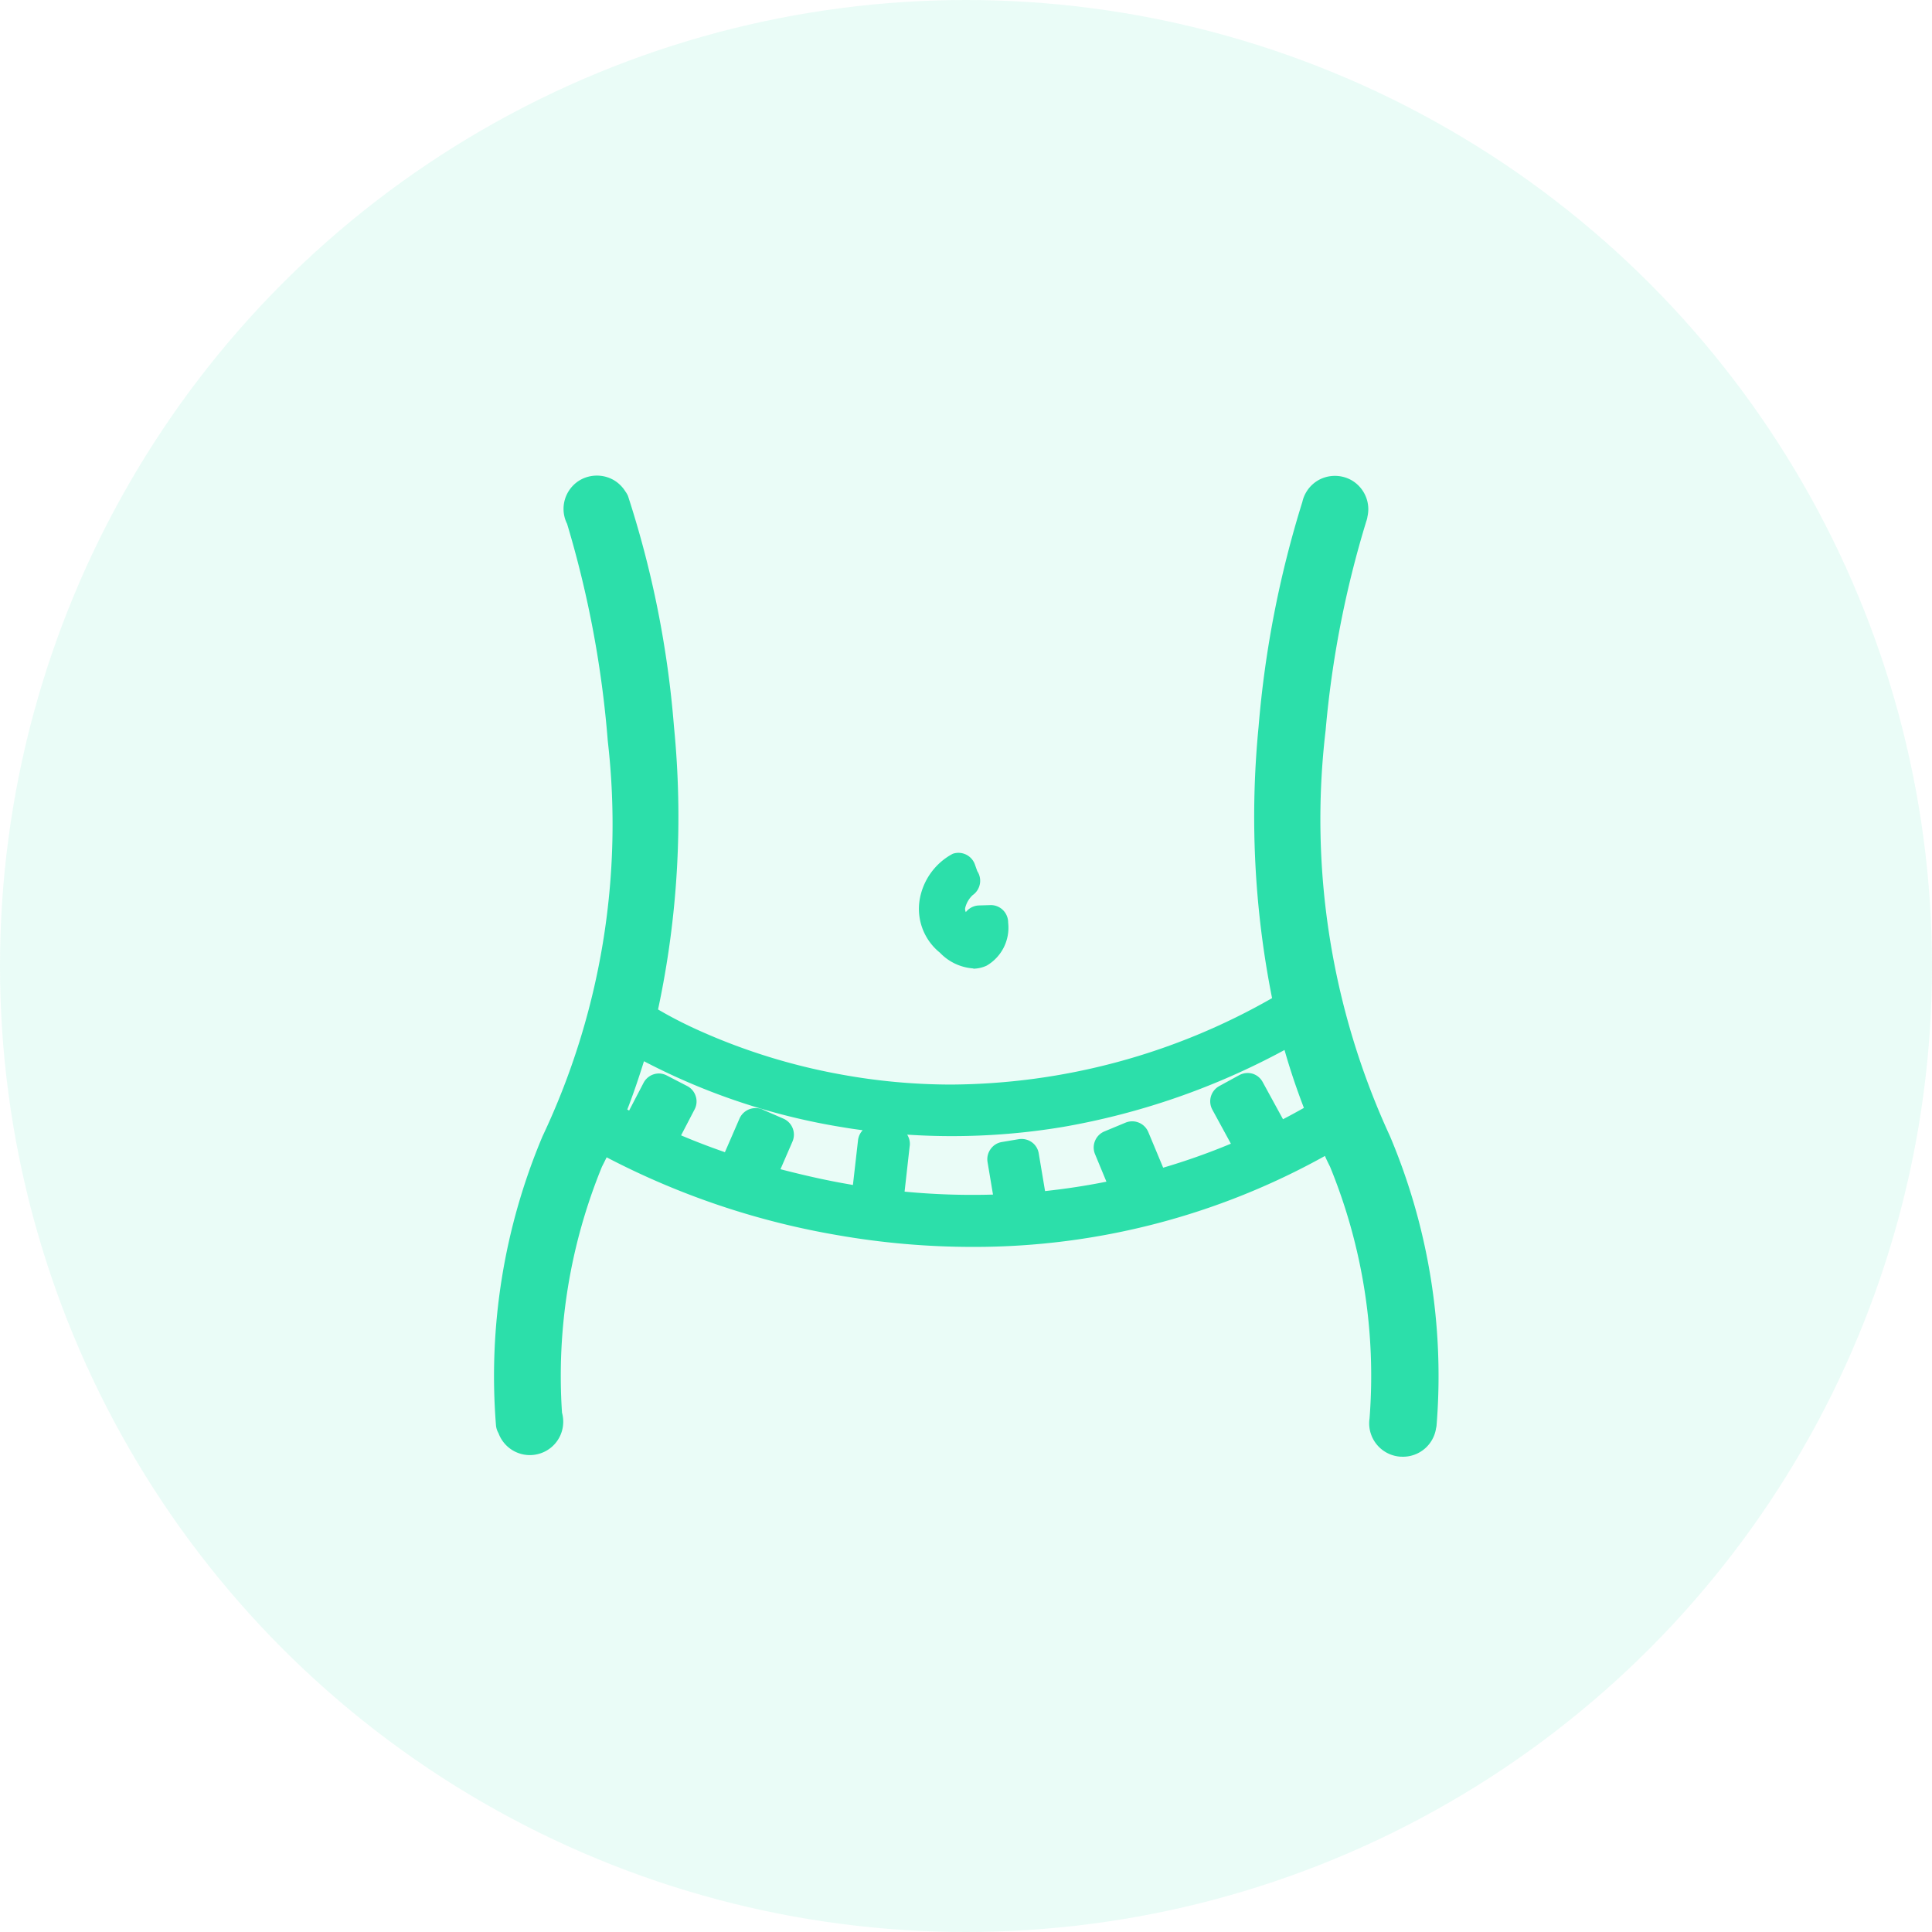 <svg xmlns="http://www.w3.org/2000/svg" width="38" height="38" viewBox="0 0 38 38">
  <defs>
    <style>
      .cls-1, .cls-2 {
        fill: #2cdfaa;
      }

      .cls-1 {
        opacity: 0.1;
      }
    </style>
  </defs>
  <g id="组_1578" data-name="组 1578" transform="translate(-199 -325)">
    <circle id="椭圆_790" data-name="椭圆 790" class="cls-1" cx="19" cy="19" r="19" transform="translate(199 325)"/>
    <g id="腰围尺寸" transform="translate(208.87 334.499)">
      <path id="联合_110" data-name="联合 110" class="cls-2" d="M2398.2-2478.226a1,1,0,0,1-.657-.309,1.106,1.106,0,0,1-.394-1.073,1.262,1.262,0,0,1,.645-.873.352.352,0,0,1,.113-.019.344.344,0,0,1,.323.229l.047.132a.342.342,0,0,1,.052.246.347.347,0,0,1-.144.226.51.51,0,0,0-.147.256.136.136,0,0,0,.014.077.34.34,0,0,1,.258-.131l.235-.007a.34.34,0,0,1,.239.1.343.343,0,0,1,.1.246.863.863,0,0,1-.423.845.641.641,0,0,1-.262.06Z" transform="translate(-2388.925 2487.775)"/>
      <path id="联合_109" data-name="联合 109" class="cls-2" d="M2414.826-2460.7a.658.658,0,0,1-.616-.655.638.638,0,0,1,.007-.094,10.85,10.85,0,0,0-.777-4.955c-.039-.077-.073-.146-.1-.211a14.177,14.177,0,0,1-6.89,1.789h-.044a15.436,15.436,0,0,1-2.641-.229,15.4,15.4,0,0,1-4.553-1.533c-.03.061-.061.123-.092.184a10.853,10.853,0,0,0-.786,4.839.666.666,0,0,1,.024.177.654.654,0,0,1-.551.648.6.6,0,0,1-.106.009.657.657,0,0,1-.616-.431.37.37,0,0,1-.05-.159,12.143,12.143,0,0,1,.916-5.681,14.347,14.347,0,0,0,1.283-7.777,20.439,20.439,0,0,0-.8-4.269.653.653,0,0,1-.07-.294.659.659,0,0,1,.327-.568.669.669,0,0,1,.658,0,.672.672,0,0,1,.233.228.44.44,0,0,1,.049.084,19.675,19.675,0,0,1,.905,4.537,18.11,18.11,0,0,1-.313,5.565,8.225,8.225,0,0,0,.751.389,12.033,12.033,0,0,0,2.839.888,12.09,12.09,0,0,0,2.173.2,12.855,12.855,0,0,0,6.314-1.7,18.242,18.242,0,0,1-.265-5.341,20.479,20.479,0,0,1,.86-4.417.66.66,0,0,1,.313-.428.666.666,0,0,1,.656,0,.661.661,0,0,1,.329.568.7.7,0,0,1-.017.149v0a.3.3,0,0,1-.008.041.429.429,0,0,1-.015.05,19.961,19.961,0,0,0-.8,4.114,14.877,14.877,0,0,0,1.266,7.979,12.116,12.116,0,0,1,.917,5.681.291.291,0,0,1-.01.061.658.658,0,0,1-.65.563Zm-9.654-6.106-.1.893a14.006,14.006,0,0,0,1.739.058l-.107-.639a.339.339,0,0,1,.06-.256.337.337,0,0,1,.222-.139l.332-.056a.348.348,0,0,1,.255.059.337.337,0,0,1,.138.223l.124.739c.4-.043.809-.105,1.207-.185l-.224-.541a.339.339,0,0,1,0-.262.341.341,0,0,1,.186-.186l.414-.172a.342.342,0,0,1,.262,0,.346.346,0,0,1,.186.186l.292.7a12.933,12.933,0,0,0,1.332-.472l-.365-.67a.342.342,0,0,1,.136-.463l.393-.215a.347.347,0,0,1,.261-.029.339.339,0,0,1,.2.164l.4.732c.137-.071.274-.146.411-.223-.143-.373-.272-.754-.381-1.139a14.272,14.272,0,0,1-4.345,1.511,13.245,13.245,0,0,1-2.183.183H2406c-.292,0-.585-.01-.877-.029A.337.337,0,0,1,2405.173-2466.808Zm-2.893-.721.411.179a.343.343,0,0,1,.177.45l-.236.544c.386.1.786.194,1.189.268l.236.042.1-.877a.346.346,0,0,1,.092-.2c-.129-.017-.256-.035-.384-.057a12.826,12.826,0,0,1-3.918-1.3c-.1.32-.207.639-.328.95l.036.02.284-.545a.342.342,0,0,1,.3-.184.339.339,0,0,1,.158.04l.4.207a.338.338,0,0,1,.168.2.335.335,0,0,1-.023.261l-.265.509c.275.117.565.228.862.331l.287-.661a.344.344,0,0,1,.315-.206A.336.336,0,0,1,2402.28-2467.529Z" transform="translate(-2397.15 2479.852)"/>
    </g>
  </g>
</svg>
